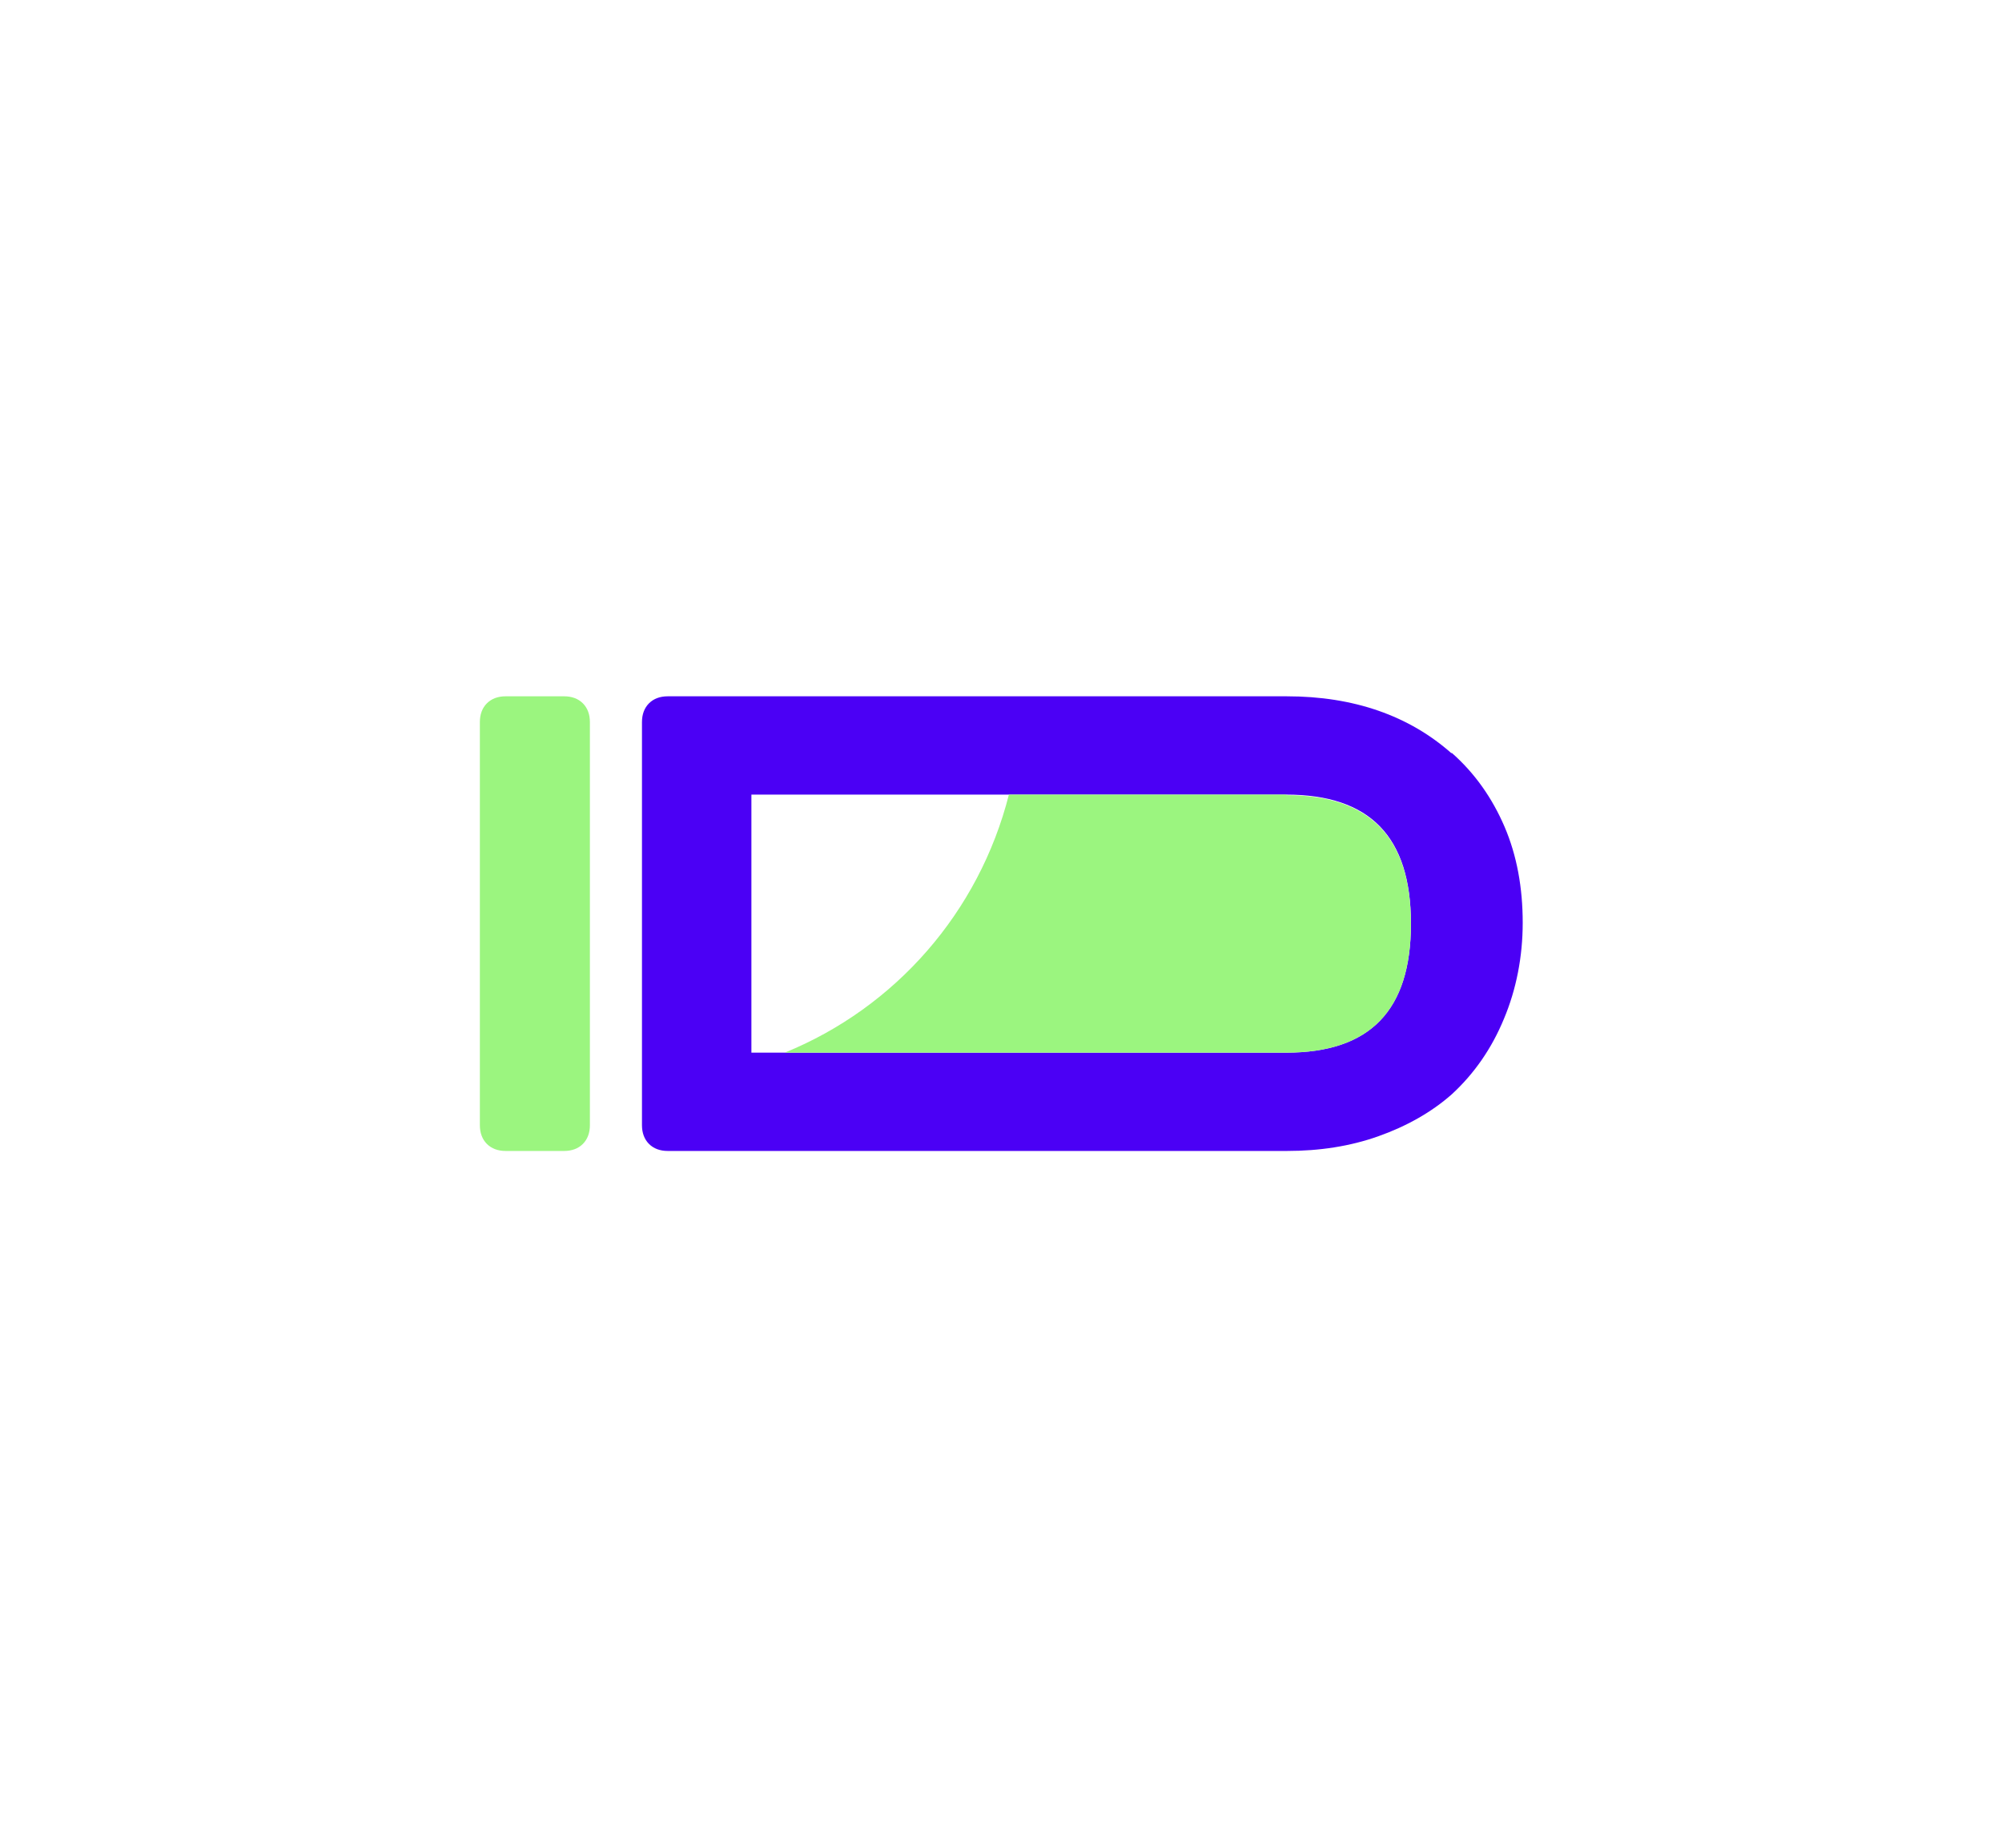 <?xml version="1.0" encoding="UTF-8"?>
<svg id="Layer_1" data-name="Layer 1" xmlns="http://www.w3.org/2000/svg" version="1.1" viewBox="0 0 342.1 315.8">
  <defs>
    <style>
      .cls-1 {
        fill: #4b00f5;
      }

      .cls-1, .cls-2 {
        stroke-width: 0px;
      }

      .cls-2 {
        fill: #9bf57f;
      }
    </style>
  </defs>
  <path class="cls-2" d="M96.4,119h-10c-1.3,0-2.4.4-3.2,1.2-.8.8-1.2,1.9-1.2,3.2v68.9c0,1.3.4,2.4,1.2,3.2.8.8,1.9,1.2,3.2,1.2h10c1.3,0,2.4-.4,3.2-1.2.8-.8,1.2-1.9,1.2-3.2v-68.9c0-1.3-.4-2.4-1.2-3.2-.8-.8-1.9-1.2-3.2-1.2Z"/>
  <path class="cls-1" d="M248.1,128.8c-7.3-6.5-16.8-9.8-28.2-9.8h-105.8c-1.3,0-2.4.4-3.2,1.2-.8.8-1.2,1.9-1.2,3.2v68.9c0,1.3.4,2.4,1.2,3.2.8.8,1.9,1.2,3.2,1.2h105.8c5.6,0,10.8-.8,15.6-2.5,4.8-1.7,9.1-4.1,12.6-7.2,3.8-3.5,6.8-7.8,8.9-12.9,2.1-5,3.2-10.6,3.2-16.4,0-6-1-11.5-3.1-16.4-2.1-4.9-5.1-9.2-9.1-12.7ZM241.1,157.9c0,14.8-7,22-21.3,22h-91.4s0-44.1,0-44.1h91.4c14.3,0,21.3,7.2,21.3,22Z"/>
  <path class="cls-2" d="M219.8,135.8h-47.4c-5.1,20.1-19.4,36.4-38.3,44.1h85.7c14.3,0,21.3-7.2,21.3-22,0-14.8-7-22-21.3-22Z"/>
</svg>